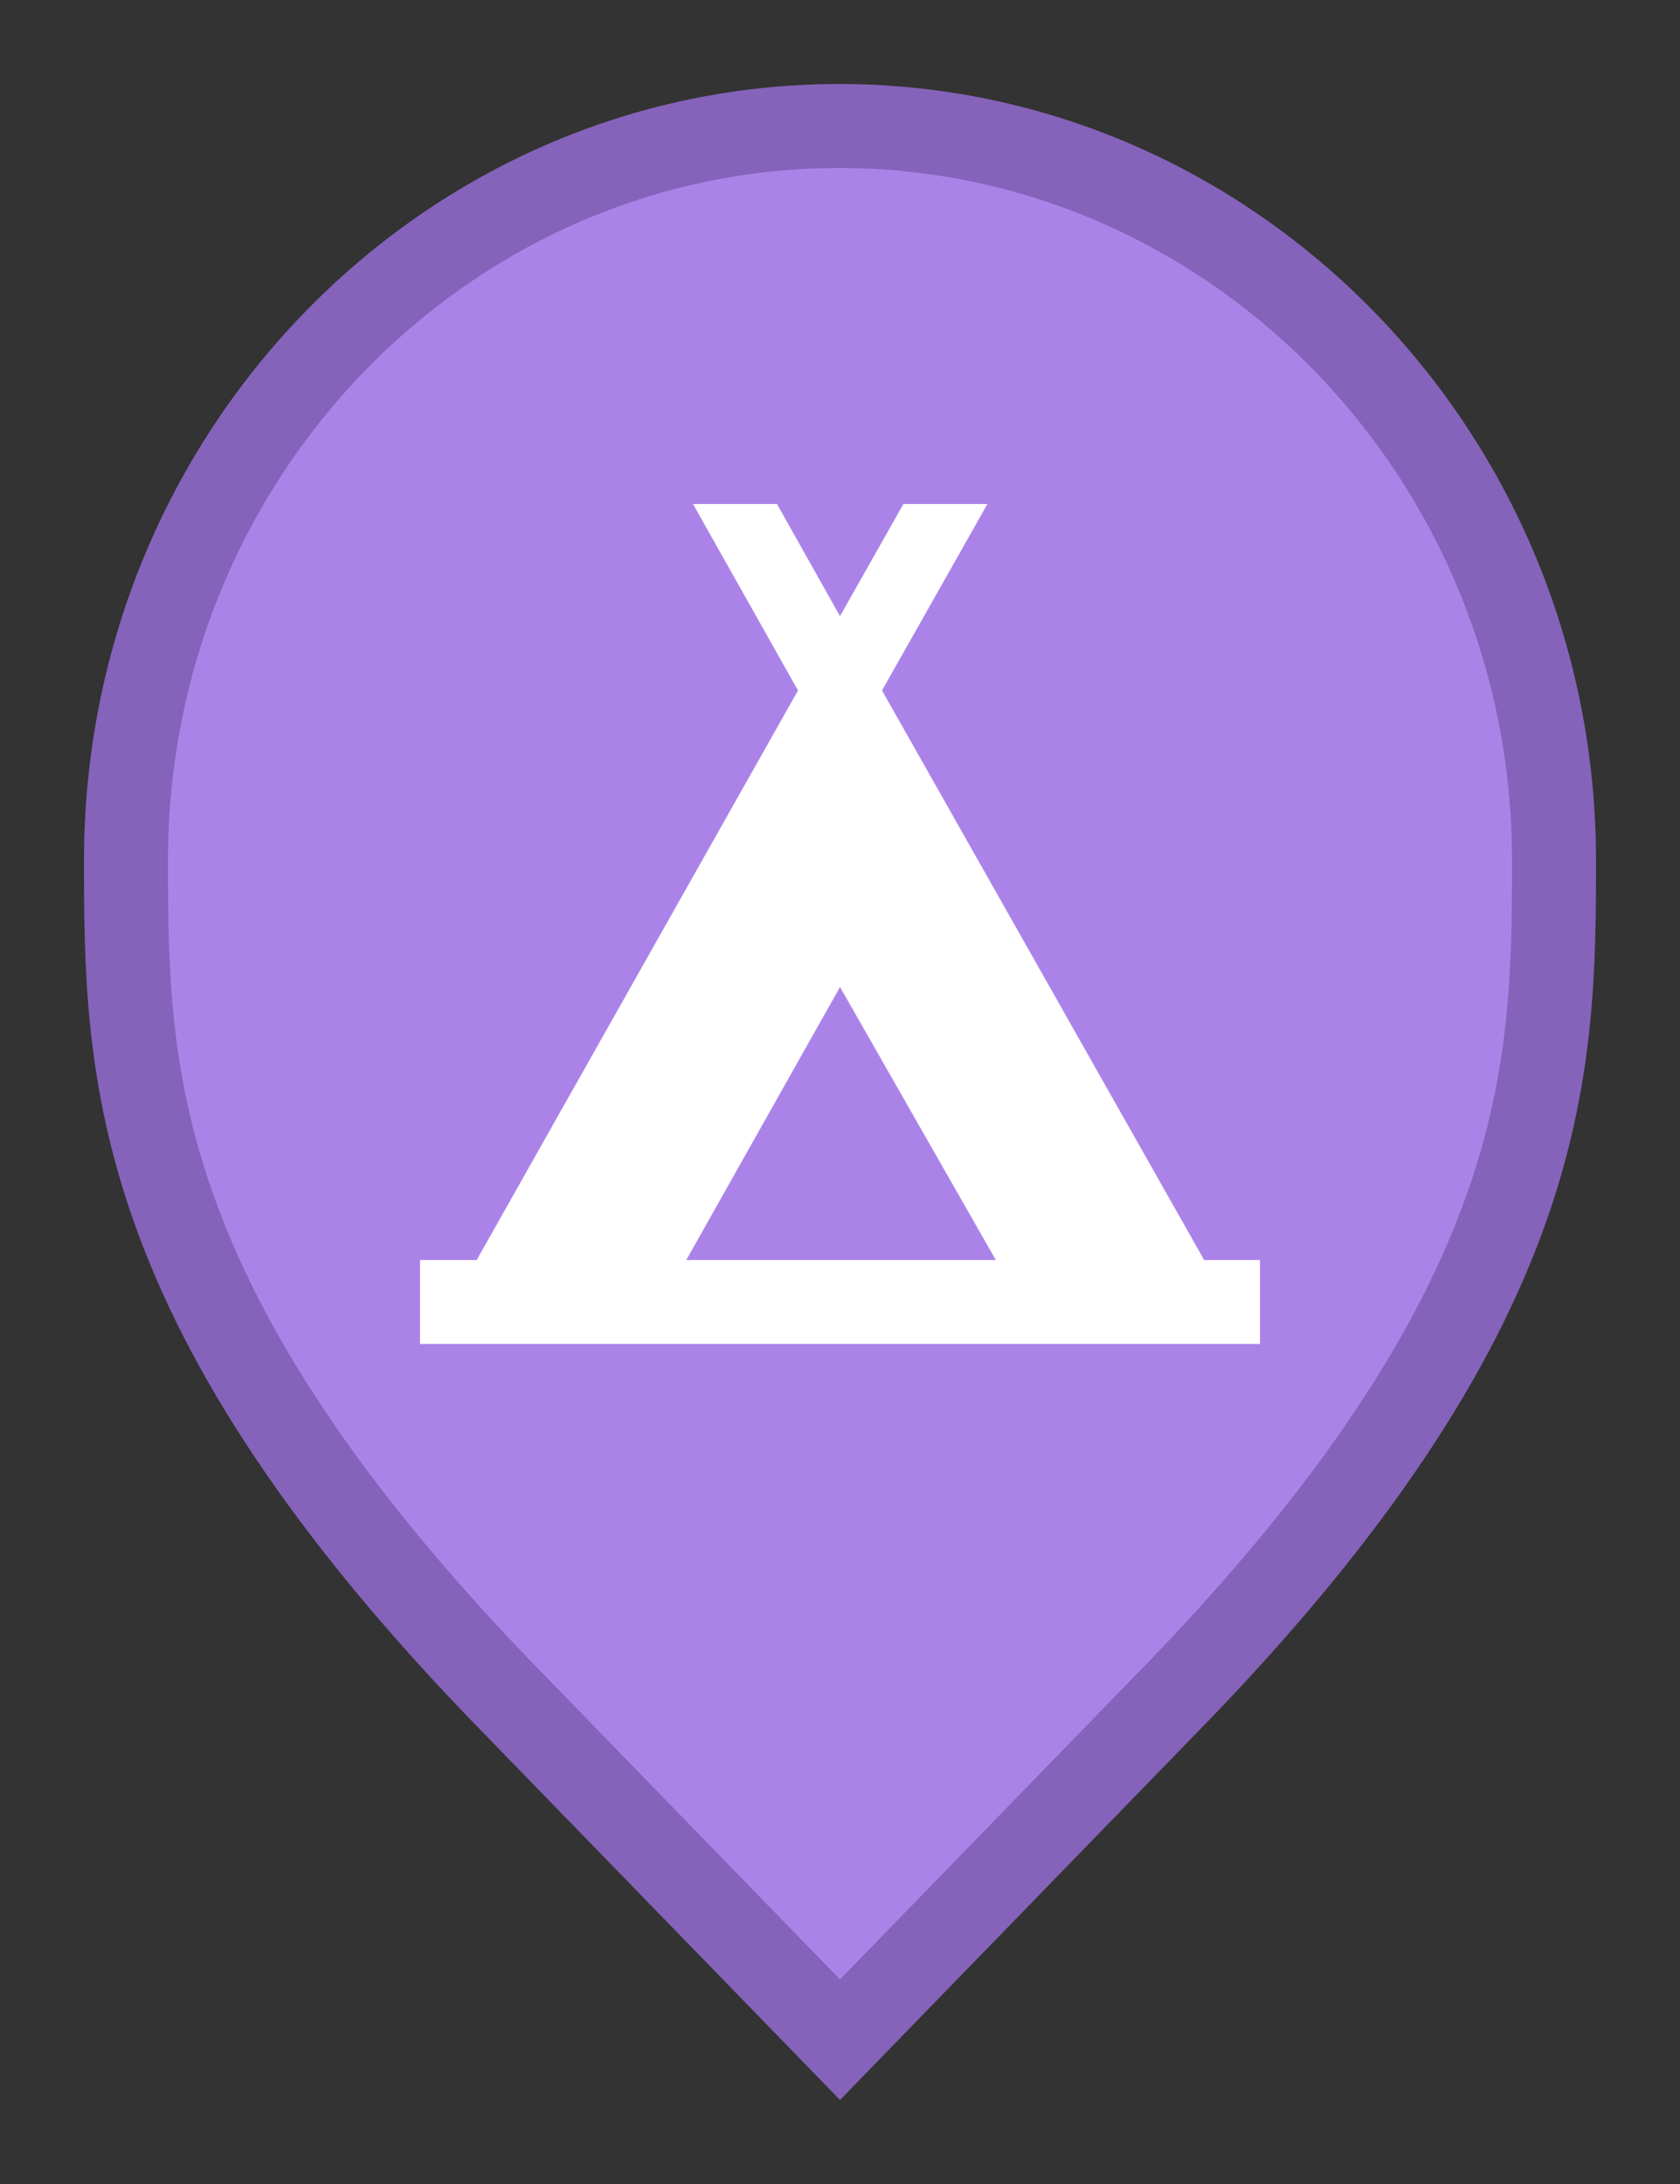 <svg width="20" height="26" viewBox="0 0 20 26" fill="none" xmlns="http://www.w3.org/2000/svg">
<rect x="0" y="0" width="20" height="26" fill="#333333" stroke="none"/>
<path d="M6.136 20.305L6.135 20.304C3.797 17.916 2.65 16.011 2.079 14.418C1.51 12.828 1.5 11.512 1.5 10.242C1.5 5.401 5.325 1.5 9.991 1.5C14.659 1.5 18.5 5.402 18.5 10.242C18.5 11.512 18.49 12.828 17.921 14.418C17.35 16.011 16.203 17.916 13.865 20.304L13.864 20.305L10 24.282L6.136 20.305Z" fill="#AB83E8" stroke="#8563BA"/>
<path d="M14.335 15L10.5 8.22L11.755 6H10.755L10 7.335L9.25 6H8.25L9.5 8.22L5.675 15H5V16H15V15H14.335ZM10 11.75L11.855 15H8.17L10 11.75Z" fill="white"/>
</svg>

